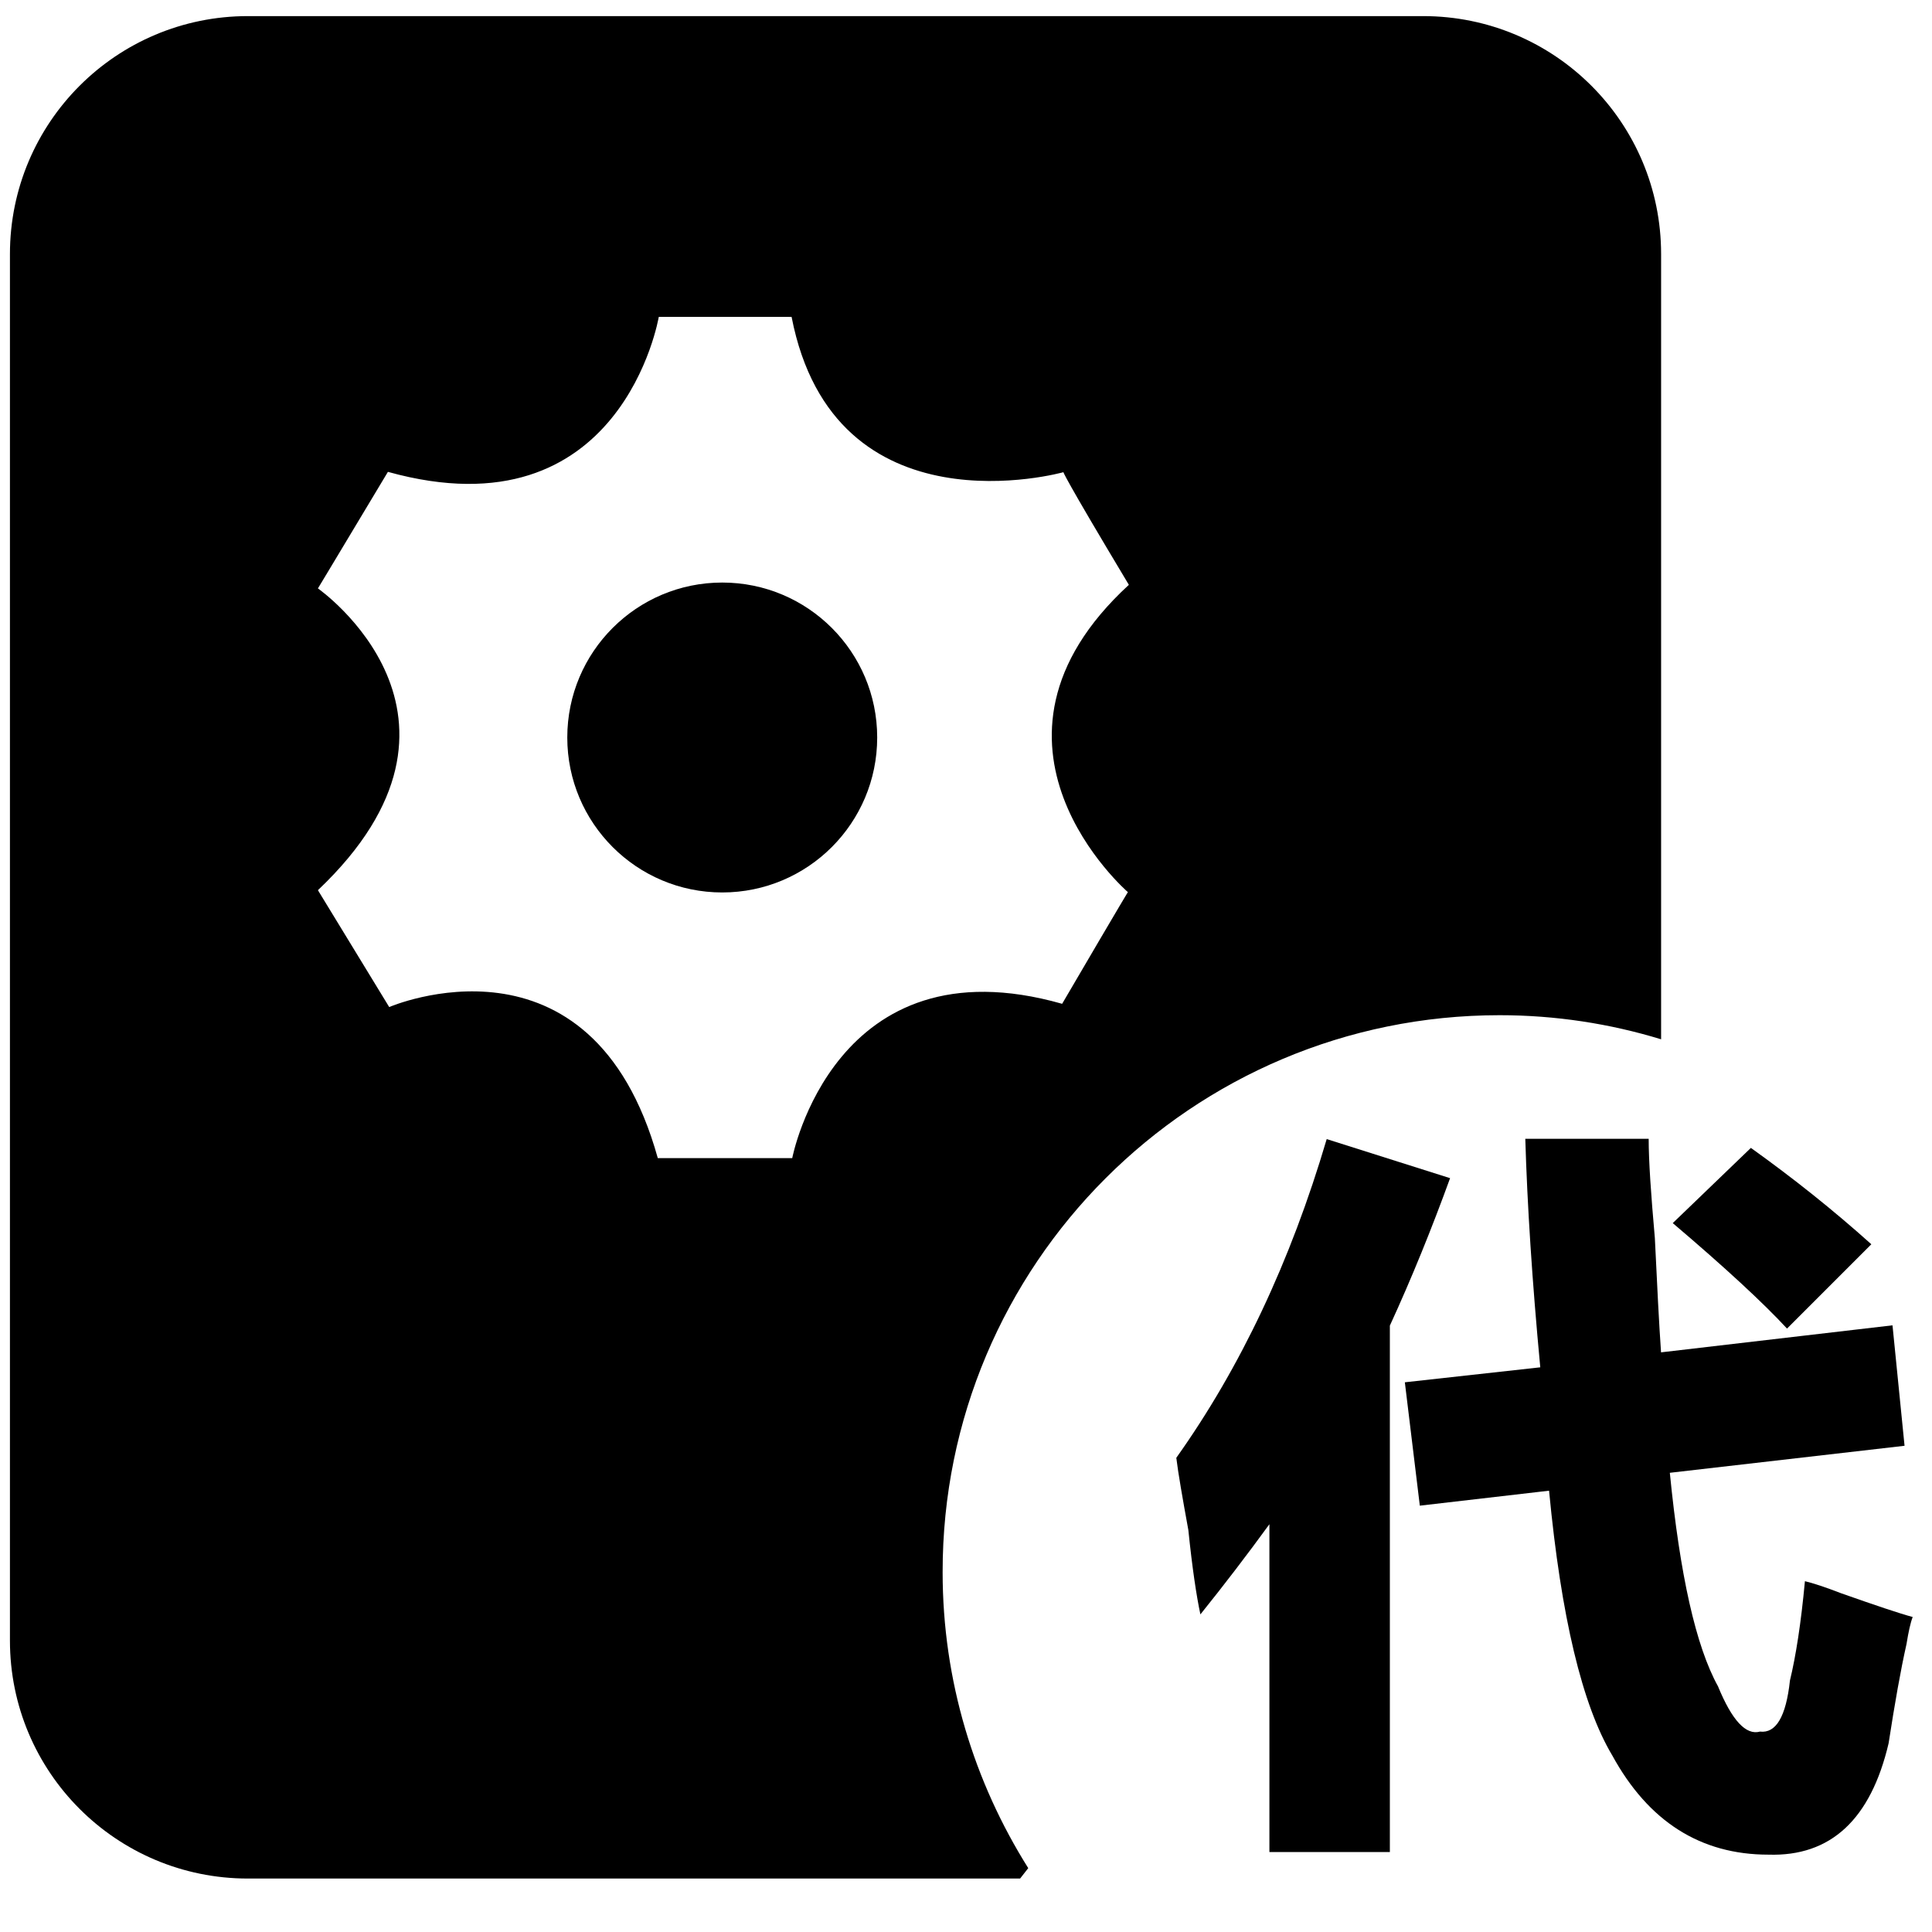 <?xml version="1.0" encoding="iso-8859-1"?>
<!-- Generator: Adobe Illustrator 19.0.0, SVG Export Plug-In . SVG Version: 6.00 Build 0)  -->
<svg version="1.1" id="&#x56FE;&#x5C42;_1" xmlns="http://www.w3.org/2000/svg" xmlns:xlink="http://www.w3.org/1999/xlink" x="0px"
	 y="0px" viewBox="-205 297 200 200" style="enable-background:new -205 297 200 200;" xml:space="preserve">
<path d="M-14.414,461.931c-1.651-0.64-2.898-1.045-3.741-1.247c-0.404,4.347-0.944,7.785-1.55,10.279
	c-0.404,3.741-1.449,5.493-3.1,5.291c-1.449,0.404-2.898-1.146-4.347-4.684c-2.292-4.145-3.943-11.525-4.988-22.107l24.298-2.797
	l-1.247-12.469l-23.961,2.797c-0.202-2.898-0.404-6.841-0.64-11.829c-0.404-4.55-0.64-7.987-0.64-10.279h-12.772
	c0.202,6.841,0.708,14.727,1.55,23.658l-14.019,1.55l1.55,12.772l13.379-1.55c1.247,13.076,3.437,22.208,6.538,27.398
	c3.741,6.841,9.133,10.279,16.176,10.279c6.437,0.202,10.582-3.64,12.435-11.525c0.64-4.145,1.247-7.583,1.854-10.279
	c0.202-1.247,0.404-2.191,0.64-2.797C-8.382,464.021-10.876,463.178-14.414,461.931z"/>
<path d="M-20.008,434.533l8.728-8.728c-3.943-3.539-8.088-6.841-12.469-9.975l-8.088,7.785
	C-26.445,428.197-22.502,431.837-20.008,434.533z"/>
<path d="M-67.66,414.919c-3.741,12.671-8.931,23.658-15.569,32.993c0.202,1.651,0.64,4.145,1.247,7.481
	c0.404,3.943,0.843,6.841,1.247,8.728c2.494-3.1,4.887-6.235,7.144-9.335v33.936h12.469l0-54.493
	c2.292-4.988,4.347-10.076,6.235-15.266L-67.66,414.919z"/>
<path d="M-146.275,373.346c0,8.859,7.182,16.041,16.041,16.041s16.041-7.182,16.041-16.041c0-8.859-7.182-16.041-16.041-16.041
	S-146.275,364.487-146.275,373.346z"/>
<path d="M-49.758,402.093c5.796,0,11.424,0.876,16.715,2.494v-81.285c0-13.615-11.02-24.635-24.635-24.635h-121.658
	c-13.615,0-24.635,11.02-24.635,24.635v143.529c0,13.615,11.02,24.635,24.635,24.635h79.937l0.843-1.078
	c-5.594-8.897-8.863-19.378-8.863-30.633C-107.453,427.907-81.638,402.093-49.758,402.093z M-122.988,416.887h-13.918
	c-6.875-24.702-27.803-15.637-27.803-15.637l-7.38-12.098c18.973-17.996,0-31.24,0-31.24s0.236-0.371,7.246-12.065
	c24.23,6.74,28.039-16.041,28.039-16.041h13.75c4.415,22.748,28.14,16.075,28.14,16.075s-0.101,0.202,6.774,11.66
	c-17.895,16.446-0.101,31.813-0.101,31.813s-0.101,0.101-6.807,11.559C-118.641,394.207-122.988,416.887-122.988,416.887z"/>
</svg>
